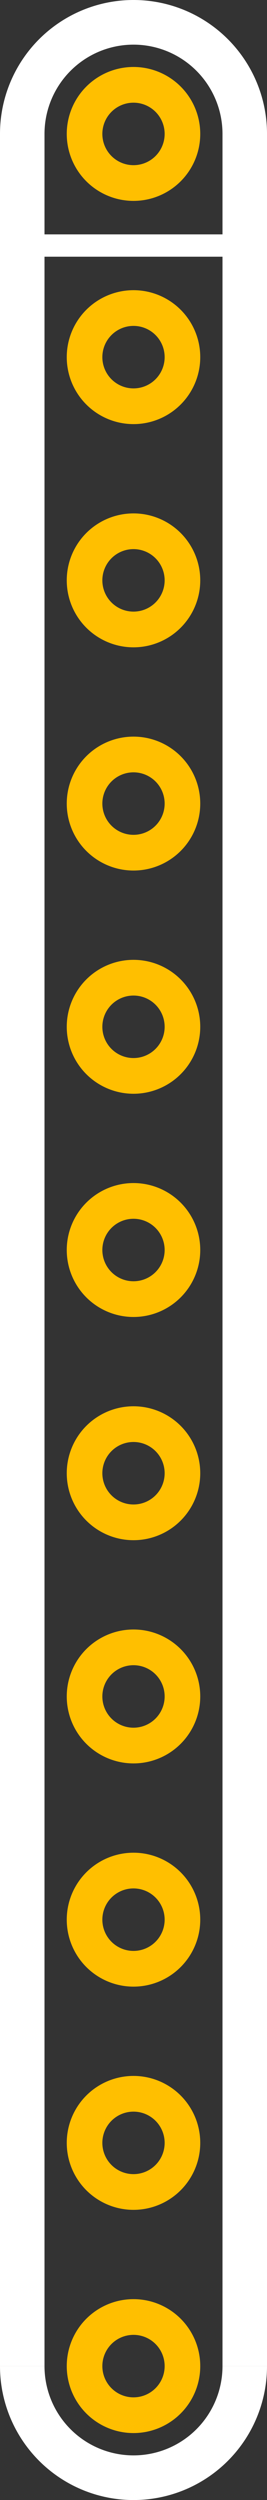 <?xml version="1.0" encoding="UTF-8" standalone="no"?> <svg xmlns:svg="http://www.w3.org/2000/svg" xmlns="http://www.w3.org/2000/svg" version="1.2" baseProfile="tiny" x="0in" y="0in" width="0.12in" height="1.12in" viewBox="0 0 12000 112000" ><rect x="0" y="0" width="12000" height="112000" fill="#333333" stroke="none"/><title>SIP11.fp</title><desc>Geda footprint file 'SIP11.fp' converted by Fritzing</desc><g id="copper0">
 <circle fill="none" cx="6000" cy="6000" connectorname="1" stroke="#ffbf00" r="2200" id="connector0pin" stroke-width="1600"/>
 <circle fill="none" cx="6000" cy="16000" connectorname="2" stroke="#ffbf00" r="2200" id="connector1pin" stroke-width="1600"/>
 <circle fill="none" cx="6000" cy="26000" connectorname="3" stroke="#ffbf00" r="2200" id="connector2pin" stroke-width="1600"/>
 <circle fill="none" cx="6000" cy="36000" connectorname="4" stroke="#ffbf00" r="2200" id="connector3pin" stroke-width="1600"/>
 <circle fill="none" cx="6000" cy="46000" connectorname="5" stroke="#ffbf00" r="2200" id="connector4pin" stroke-width="1600"/>
 <circle fill="none" cx="6000" cy="56000" connectorname="6" stroke="#ffbf00" r="2200" id="connector5pin" stroke-width="1600"/>
 <circle fill="none" cx="6000" cy="66000" connectorname="7" stroke="#ffbf00" r="2200" id="connector6pin" stroke-width="1600"/>
 <circle fill="none" cx="6000" cy="76000" connectorname="8" stroke="#ffbf00" r="2200" id="connector7pin" stroke-width="1600"/>
 <circle fill="none" cx="6000" cy="86000" connectorname="9" stroke="#ffbf00" r="2200" id="connector8pin" stroke-width="1600"/>
 <circle fill="none" cx="6000" cy="96000" connectorname="10" stroke="#ffbf00" r="2200" id="connector9pin" stroke-width="1600"/>
 <circle fill="none" cx="6000" cy="106000" connectorname="11" stroke="#ffbf00" r="2200" id="connector10pin" stroke-width="1600"/>
</g>
<g id="copper1"/>
<g id="silkscreen">
 <line fill="none" stroke="white" y1="6000" x1="1000" y2="106000" stroke-width="2000" x2="1000"/>
 <line fill="none" stroke="white" y1="6000" x1="11000" y2="106000" stroke-width="2000" x2="11000"/>
 <line fill="none" stroke="white" y1="11000" x1="1000" y2="11000" stroke-width="1000" x2="11000"/>
 <path fill="none" stroke="white" stroke-width="2000" d="M11000,6000a5000,5000,0,1,0,-10000,0"/>
 <path fill="none" stroke="white" stroke-width="2000" d="M1000,106000a5000,5000,0,1,0,10000,0"/>
</g>
</svg>